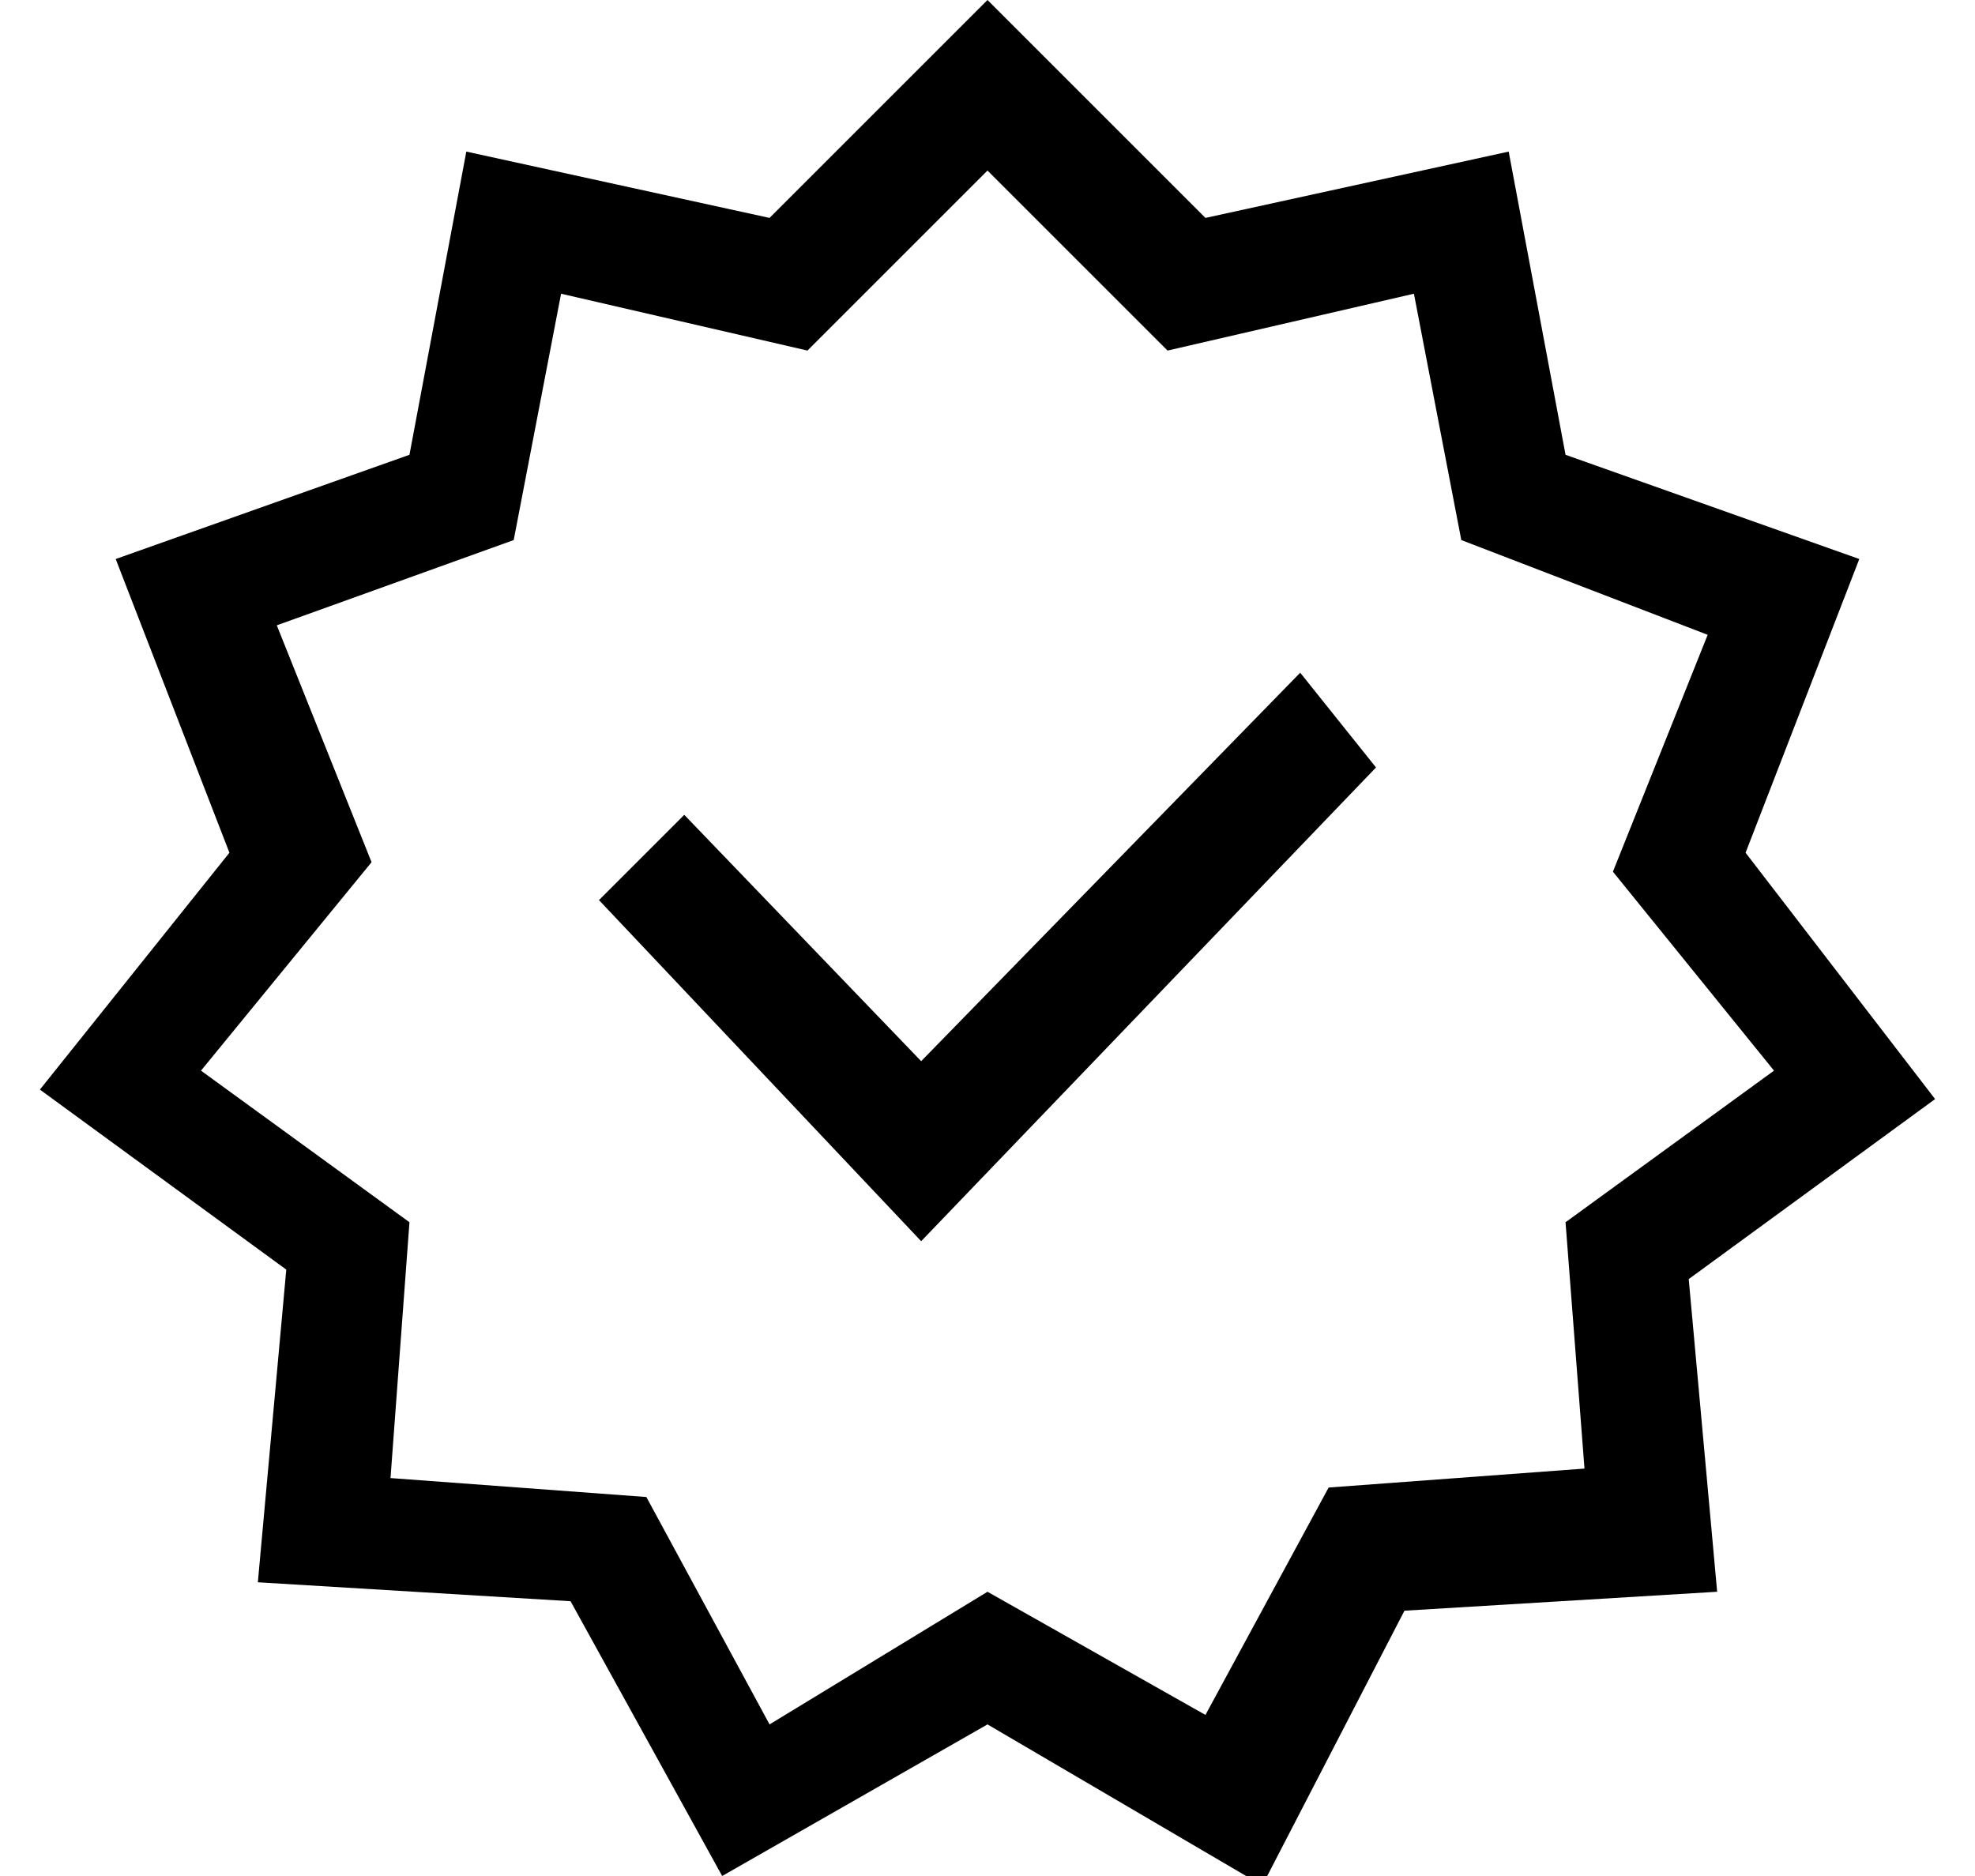 <svg xmlns="http://www.w3.org/2000/svg" width="36" height="34.2" viewBox="0 0 20 19.8" data-svg="varranty"><path d="M10 0l2.3 2.3 3.2-.7.6 3.2 3.1 1.1L18 9l2 2.6-2.6 1.9.3 3.3-3.3.2-1.5 2.9-2.9-1.7-2.8 1.6-1.6-2.9-3.3-.2.3-3.3L0 11.5 2 9 .8 5.9l3.1-1.1.6-3.2 3.2.7zm0 1.8L8.1 3.7l-2.6-.6L5 5.7l-2.5.9 1 2.5-1.8 2.2 2.2 1.6-.2 2.7 2.7.2 1.3 2.4 2.3-1.4 2.3 1.3 1.3-2.4 2.7-.2-.2-2.6 2.2-1.6-1.7-2.1 1-2.5-2.6-1-.5-2.6-2.6.6zm4.1 6.3l-4.8 5-3.4-3.6.9-.9 2.5 2.6 4-4.1z"></path></svg>